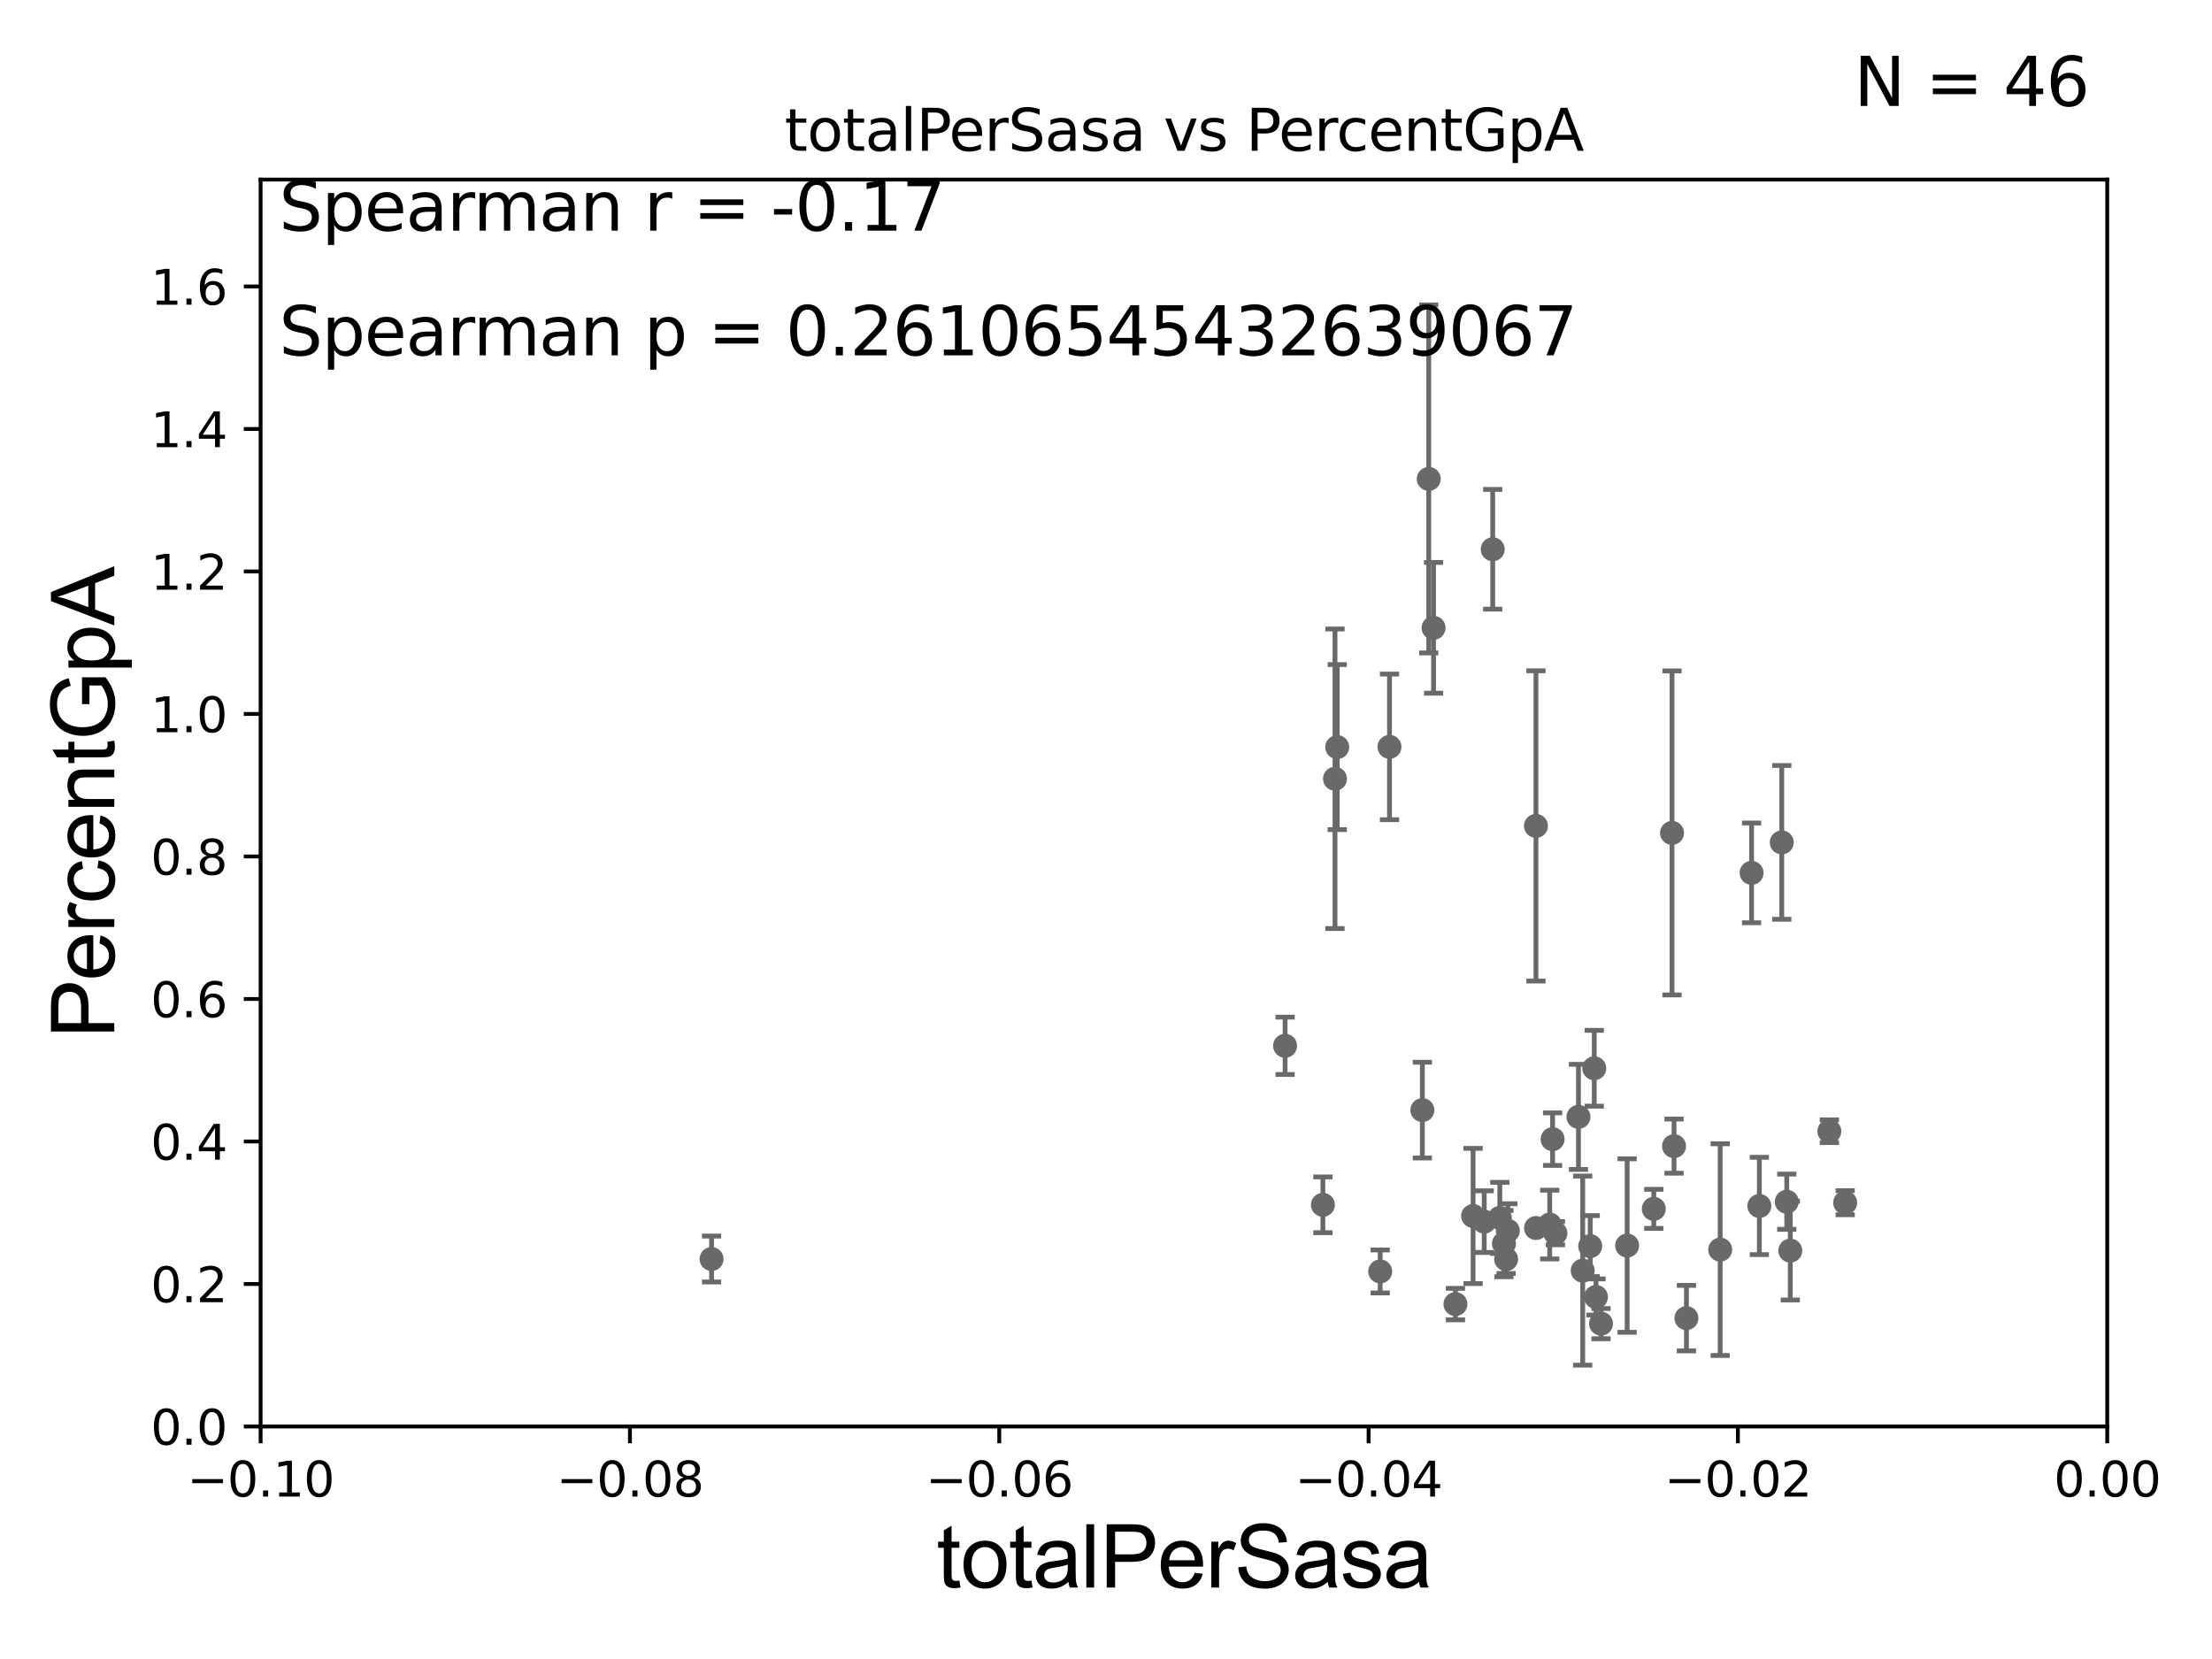 <?xml version="1.0" encoding="utf-8" standalone="no"?>
<!DOCTYPE svg PUBLIC "-//W3C//DTD SVG 1.1//EN"
  "http://www.w3.org/Graphics/SVG/1.1/DTD/svg11.dtd">
<svg xmlns:xlink="http://www.w3.org/1999/xlink" width="460.8pt" height="345.6pt" viewBox="0 0 460.8 345.6" xmlns="http://www.w3.org/2000/svg" version="1.1">
 <defs>
  <style type="text/css">*{stroke-linejoin: round; stroke-linecap: butt}</style>
 </defs>
 <g id="figure_1">
  <g id="patch_1">
   <path d="M 0 345.6 
L 460.8 345.6 
L 460.8 0 
L 0 0 
z
" style="fill: #ffffff"/>
  </g>
  <g id="axes_1">
   <g id="patch_2">
    <path d="M 54.29 297.16 
L 438.975 297.16 
L 438.975 37.411 
L 54.29 37.411 
z
" style="fill: #ffffff"/>
   </g>
   <g id="PathCollection_1">
    <defs>
     <path id="mbd0926e39e" d="M 0 1.118 
C 0.297 1.118 0.581 1 0.791 0.791 
C 1 0.581 1.118 0.297 1.118 0 
C 1.118 -0.297 1 -0.581 0.791 -0.791 
C 0.581 -1 0.297 -1.118 0 -1.118 
C -0.297 -1.118 -0.581 -1 -0.791 -0.791 
C -1 -0.581 -1.118 -0.297 -1.118 0 
C -1.118 0.297 -1 0.581 -0.791 0.791 
C -0.581 1 -0.297 1.118 0 1.118 
z
" style="stroke: #696969"/>
    </defs>
    <g clip-path="url(#pe8d0c5b342)">
     <use xlink:href="#mbd0926e39e" x="148.233" y="262.277" style="fill: #696969; stroke: #696969"/>
     <use xlink:href="#mbd0926e39e" x="348.312" y="173.512" style="fill: #696969; stroke: #696969"/>
     <use xlink:href="#mbd0926e39e" x="314.109" y="256.392" style="fill: #696969; stroke: #696969"/>
     <use xlink:href="#mbd0926e39e" x="358.344" y="260.32" style="fill: #696969; stroke: #696969"/>
     <use xlink:href="#mbd0926e39e" x="319.969" y="172.053" style="fill: #696969; stroke: #696969"/>
     <use xlink:href="#mbd0926e39e" x="312.44" y="253.712" style="fill: #696969; stroke: #696969"/>
     <use xlink:href="#mbd0926e39e" x="329.705" y="264.694" style="fill: #696969; stroke: #696969"/>
     <use xlink:href="#mbd0926e39e" x="351.314" y="274.59" style="fill: #696969; stroke: #696969"/>
     <use xlink:href="#mbd0926e39e" x="296.303" y="231.252" style="fill: #696969; stroke: #696969"/>
     <use xlink:href="#mbd0926e39e" x="309.189" y="254.49" style="fill: #696969; stroke: #696969"/>
     <use xlink:href="#mbd0926e39e" x="333.522" y="275.738" style="fill: #696969; stroke: #696969"/>
     <use xlink:href="#mbd0926e39e" x="306.872" y="253.311" style="fill: #696969; stroke: #696969"/>
     <use xlink:href="#mbd0926e39e" x="322.838" y="255.099" style="fill: #696969; stroke: #696969"/>
     <use xlink:href="#mbd0926e39e" x="332.472" y="270.186" style="fill: #696969; stroke: #696969"/>
     <use xlink:href="#mbd0926e39e" x="323.435" y="237.308" style="fill: #696969; stroke: #696969"/>
     <use xlink:href="#mbd0926e39e" x="303.197" y="271.666" style="fill: #696969; stroke: #696969"/>
     <use xlink:href="#mbd0926e39e" x="287.519" y="264.864" style="fill: #696969; stroke: #696969"/>
     <use xlink:href="#mbd0926e39e" x="332.113" y="222.539" style="fill: #696969; stroke: #696969"/>
     <use xlink:href="#mbd0926e39e" x="33178.6" y="228.582" style="fill: #696969; stroke: #696969"/>
     <use xlink:href="#mbd0926e39e" x="33178.6" y="189.879" style="fill: #696969; stroke: #696969"/>
     <use xlink:href="#mbd0926e39e" x="364.886" y="181.837" style="fill: #696969; stroke: #696969"/>
     <use xlink:href="#mbd0926e39e" x="381.085" y="235.66" style="fill: #696969; stroke: #696969"/>
     <use xlink:href="#mbd0926e39e" x="384.384" y="250.544" style="fill: #696969; stroke: #696969"/>
     <use xlink:href="#mbd0926e39e" x="366.506" y="251.225" style="fill: #696969; stroke: #696969"/>
     <use xlink:href="#mbd0926e39e" x="331.27" y="259.591" style="fill: #696969; stroke: #696969"/>
     <use xlink:href="#mbd0926e39e" x="372.213" y="250.341" style="fill: #696969; stroke: #696969"/>
     <use xlink:href="#mbd0926e39e" x="371.175" y="175.487" style="fill: #696969; stroke: #696969"/>
     <use xlink:href="#mbd0926e39e" x="348.732" y="238.759" style="fill: #696969; stroke: #696969"/>
     <use xlink:href="#mbd0926e39e" x="338.962" y="259.471" style="fill: #696969; stroke: #696969"/>
     <use xlink:href="#mbd0926e39e" x="324.021" y="256.906" style="fill: #696969; stroke: #696969"/>
     <use xlink:href="#mbd0926e39e" x="328.822" y="232.664" style="fill: #696969; stroke: #696969"/>
     <use xlink:href="#mbd0926e39e" x="313.294" y="259.063" style="fill: #696969; stroke: #696969"/>
     <use xlink:href="#mbd0926e39e" x="372.949" y="260.523" style="fill: #696969; stroke: #696969"/>
     <use xlink:href="#mbd0926e39e" x="319.982" y="255.815" style="fill: #696969; stroke: #696969"/>
     <use xlink:href="#mbd0926e39e" x="344.513" y="251.827" style="fill: #696969; stroke: #696969"/>
     <use xlink:href="#mbd0926e39e" x="33178.6" y="253.358" style="fill: #696969; stroke: #696969"/>
     <use xlink:href="#mbd0926e39e" x="33178.6" y="170.996" style="fill: #696969; stroke: #696969"/>
     <use xlink:href="#mbd0926e39e" x="289.457" y="155.588" style="fill: #696969; stroke: #696969"/>
     <use xlink:href="#mbd0926e39e" x="275.582" y="250.985" style="fill: #696969; stroke: #696969"/>
     <use xlink:href="#mbd0926e39e" x="313.752" y="262.313" style="fill: #696969; stroke: #696969"/>
     <use xlink:href="#mbd0926e39e" x="298.637" y="130.79" style="fill: #696969; stroke: #696969"/>
     <use xlink:href="#mbd0926e39e" x="310.958" y="114.422" style="fill: #696969; stroke: #696969"/>
     <use xlink:href="#mbd0926e39e" x="297.635" y="99.765" style="fill: #696969; stroke: #696969"/>
     <use xlink:href="#mbd0926e39e" x="278.104" y="162.23" style="fill: #696969; stroke: #696969"/>
     <use xlink:href="#mbd0926e39e" x="267.709" y="217.86" style="fill: #696969; stroke: #696969"/>
     <use xlink:href="#mbd0926e39e" x="278.571" y="155.633" style="fill: #696969; stroke: #696969"/>
    </g>
   </g>
   <g id="matplotlib.axis_1">
    <g id="xtick_1">
     <g id="line2d_1">
      <defs>
       <path id="m782354d121" d="M 0 0 
L 0 3.5 
" style="stroke: #000000; stroke-width: 0.8"/>
      </defs>
      <g>
       <use xlink:href="#m782354d121" x="54.29" y="297.16" style="stroke: #000000; stroke-width: 0.8"/>
      </g>
     </g>
     <g id="text_1">
      <!-- −0.10 -->
      <g transform="translate(38.967 311.758)scale(0.1 -0.1)">
       <defs>
        <path id="DejaVuSans-2212" d="M 678 2272 
L 4684 2272 
L 4684 1741 
L 678 1741 
L 678 2272 
z
" transform="scale(0.016)"/>
        <path id="DejaVuSans-30" d="M 2034 4250 
Q 1547 4250 1301 3770 
Q 1056 3291 1056 2328 
Q 1056 1369 1301 889 
Q 1547 409 2034 409 
Q 2525 409 2770 889 
Q 3016 1369 3016 2328 
Q 3016 3291 2770 3770 
Q 2525 4250 2034 4250 
z
M 2034 4750 
Q 2819 4750 3233 4129 
Q 3647 3509 3647 2328 
Q 3647 1150 3233 529 
Q 2819 -91 2034 -91 
Q 1250 -91 836 529 
Q 422 1150 422 2328 
Q 422 3509 836 4129 
Q 1250 4750 2034 4750 
z
" transform="scale(0.016)"/>
        <path id="DejaVuSans-2e" d="M 684 794 
L 1344 794 
L 1344 0 
L 684 0 
L 684 794 
z
" transform="scale(0.016)"/>
        <path id="DejaVuSans-31" d="M 794 531 
L 1825 531 
L 1825 4091 
L 703 3866 
L 703 4441 
L 1819 4666 
L 2450 4666 
L 2450 531 
L 3481 531 
L 3481 0 
L 794 0 
L 794 531 
z
" transform="scale(0.016)"/>
       </defs>
       <use xlink:href="#DejaVuSans-2212"/>
       <use xlink:href="#DejaVuSans-30" x="83.789"/>
       <use xlink:href="#DejaVuSans-2e" x="147.412"/>
       <use xlink:href="#DejaVuSans-31" x="179.199"/>
       <use xlink:href="#DejaVuSans-30" x="242.822"/>
      </g>
     </g>
    </g>
    <g id="xtick_2">
     <g id="line2d_2">
      <g>
       <use xlink:href="#m782354d121" x="131.227" y="297.16" style="stroke: #000000; stroke-width: 0.8"/>
      </g>
     </g>
     <g id="text_2">
      <!-- −0.08 -->
      <g transform="translate(115.904 311.758)scale(0.1 -0.1)">
       <defs>
        <path id="DejaVuSans-38" d="M 2034 2216 
Q 1584 2216 1326 1975 
Q 1069 1734 1069 1313 
Q 1069 891 1326 650 
Q 1584 409 2034 409 
Q 2484 409 2743 651 
Q 3003 894 3003 1313 
Q 3003 1734 2745 1975 
Q 2488 2216 2034 2216 
z
M 1403 2484 
Q 997 2584 770 2862 
Q 544 3141 544 3541 
Q 544 4100 942 4425 
Q 1341 4750 2034 4750 
Q 2731 4750 3128 4425 
Q 3525 4100 3525 3541 
Q 3525 3141 3298 2862 
Q 3072 2584 2669 2484 
Q 3125 2378 3379 2068 
Q 3634 1759 3634 1313 
Q 3634 634 3220 271 
Q 2806 -91 2034 -91 
Q 1263 -91 848 271 
Q 434 634 434 1313 
Q 434 1759 690 2068 
Q 947 2378 1403 2484 
z
M 1172 3481 
Q 1172 3119 1398 2916 
Q 1625 2713 2034 2713 
Q 2441 2713 2670 2916 
Q 2900 3119 2900 3481 
Q 2900 3844 2670 4047 
Q 2441 4250 2034 4250 
Q 1625 4250 1398 4047 
Q 1172 3844 1172 3481 
z
" transform="scale(0.016)"/>
       </defs>
       <use xlink:href="#DejaVuSans-2212"/>
       <use xlink:href="#DejaVuSans-30" x="83.789"/>
       <use xlink:href="#DejaVuSans-2e" x="147.412"/>
       <use xlink:href="#DejaVuSans-30" x="179.199"/>
       <use xlink:href="#DejaVuSans-38" x="242.822"/>
      </g>
     </g>
    </g>
    <g id="xtick_3">
     <g id="line2d_3">
      <g>
       <use xlink:href="#m782354d121" x="208.164" y="297.16" style="stroke: #000000; stroke-width: 0.8"/>
      </g>
     </g>
     <g id="text_3">
      <!-- −0.06 -->
      <g transform="translate(192.841 311.758)scale(0.1 -0.1)">
       <defs>
        <path id="DejaVuSans-36" d="M 2113 2584 
Q 1688 2584 1439 2293 
Q 1191 2003 1191 1497 
Q 1191 994 1439 701 
Q 1688 409 2113 409 
Q 2538 409 2786 701 
Q 3034 994 3034 1497 
Q 3034 2003 2786 2293 
Q 2538 2584 2113 2584 
z
M 3366 4563 
L 3366 3988 
Q 3128 4100 2886 4159 
Q 2644 4219 2406 4219 
Q 1781 4219 1451 3797 
Q 1122 3375 1075 2522 
Q 1259 2794 1537 2939 
Q 1816 3084 2150 3084 
Q 2853 3084 3261 2657 
Q 3669 2231 3669 1497 
Q 3669 778 3244 343 
Q 2819 -91 2113 -91 
Q 1303 -91 875 529 
Q 447 1150 447 2328 
Q 447 3434 972 4092 
Q 1497 4750 2381 4750 
Q 2619 4750 2861 4703 
Q 3103 4656 3366 4563 
z
" transform="scale(0.016)"/>
       </defs>
       <use xlink:href="#DejaVuSans-2212"/>
       <use xlink:href="#DejaVuSans-30" x="83.789"/>
       <use xlink:href="#DejaVuSans-2e" x="147.412"/>
       <use xlink:href="#DejaVuSans-30" x="179.199"/>
       <use xlink:href="#DejaVuSans-36" x="242.822"/>
      </g>
     </g>
    </g>
    <g id="xtick_4">
     <g id="line2d_4">
      <g>
       <use xlink:href="#m782354d121" x="285.101" y="297.16" style="stroke: #000000; stroke-width: 0.8"/>
      </g>
     </g>
     <g id="text_4">
      <!-- −0.04 -->
      <g transform="translate(269.778 311.758)scale(0.1 -0.1)">
       <defs>
        <path id="DejaVuSans-34" d="M 2419 4116 
L 825 1625 
L 2419 1625 
L 2419 4116 
z
M 2253 4666 
L 3047 4666 
L 3047 1625 
L 3713 1625 
L 3713 1100 
L 3047 1100 
L 3047 0 
L 2419 0 
L 2419 1100 
L 313 1100 
L 313 1709 
L 2253 4666 
z
" transform="scale(0.016)"/>
       </defs>
       <use xlink:href="#DejaVuSans-2212"/>
       <use xlink:href="#DejaVuSans-30" x="83.789"/>
       <use xlink:href="#DejaVuSans-2e" x="147.412"/>
       <use xlink:href="#DejaVuSans-30" x="179.199"/>
       <use xlink:href="#DejaVuSans-34" x="242.822"/>
      </g>
     </g>
    </g>
    <g id="xtick_5">
     <g id="line2d_5">
      <g>
       <use xlink:href="#m782354d121" x="362.038" y="297.16" style="stroke: #000000; stroke-width: 0.8"/>
      </g>
     </g>
     <g id="text_5">
      <!-- −0.02 -->
      <g transform="translate(346.715 311.758)scale(0.1 -0.1)">
       <defs>
        <path id="DejaVuSans-32" d="M 1228 531 
L 3431 531 
L 3431 0 
L 469 0 
L 469 531 
Q 828 903 1448 1529 
Q 2069 2156 2228 2338 
Q 2531 2678 2651 2914 
Q 2772 3150 2772 3378 
Q 2772 3750 2511 3984 
Q 2250 4219 1831 4219 
Q 1534 4219 1204 4116 
Q 875 4013 500 3803 
L 500 4441 
Q 881 4594 1212 4672 
Q 1544 4750 1819 4750 
Q 2544 4750 2975 4387 
Q 3406 4025 3406 3419 
Q 3406 3131 3298 2873 
Q 3191 2616 2906 2266 
Q 2828 2175 2409 1742 
Q 1991 1309 1228 531 
z
" transform="scale(0.016)"/>
       </defs>
       <use xlink:href="#DejaVuSans-2212"/>
       <use xlink:href="#DejaVuSans-30" x="83.789"/>
       <use xlink:href="#DejaVuSans-2e" x="147.412"/>
       <use xlink:href="#DejaVuSans-30" x="179.199"/>
       <use xlink:href="#DejaVuSans-32" x="242.822"/>
      </g>
     </g>
    </g>
    <g id="xtick_6">
     <g id="line2d_6">
      <g>
       <use xlink:href="#m782354d121" x="438.975" y="297.16" style="stroke: #000000; stroke-width: 0.8"/>
      </g>
     </g>
     <g id="text_6">
      <!-- 0.00 -->
      <g transform="translate(427.842 311.758)scale(0.1 -0.1)">
       <use xlink:href="#DejaVuSans-30"/>
       <use xlink:href="#DejaVuSans-2e" x="63.623"/>
       <use xlink:href="#DejaVuSans-30" x="95.41"/>
       <use xlink:href="#DejaVuSans-30" x="159.033"/>
      </g>
     </g>
    </g>
    <g id="text_7">
     <!-- totalPerSasa -->
     <g transform="translate(195.105 330.722)scale(0.18 -0.18)">
      <defs>
       <path id="ArialMT-74" d="M 1650 503 
L 1731 6 
Q 1494 -44 1306 -44 
Q 1000 -44 831 53 
Q 663 150 594 308 
Q 525 466 525 972 
L 525 2881 
L 113 2881 
L 113 3319 
L 525 3319 
L 525 4141 
L 1084 4478 
L 1084 3319 
L 1650 3319 
L 1650 2881 
L 1084 2881 
L 1084 941 
Q 1084 700 1114 631 
Q 1144 563 1211 522 
Q 1278 481 1403 481 
Q 1497 481 1650 503 
z
" transform="scale(0.016)"/>
       <path id="ArialMT-6f" d="M 213 1659 
Q 213 2581 725 3025 
Q 1153 3394 1769 3394 
Q 2453 3394 2887 2945 
Q 3322 2497 3322 1706 
Q 3322 1066 3130 698 
Q 2938 331 2570 128 
Q 2203 -75 1769 -75 
Q 1072 -75 642 372 
Q 213 819 213 1659 
z
M 791 1659 
Q 791 1022 1069 705 
Q 1347 388 1769 388 
Q 2188 388 2466 706 
Q 2744 1025 2744 1678 
Q 2744 2294 2464 2611 
Q 2184 2928 1769 2928 
Q 1347 2928 1069 2612 
Q 791 2297 791 1659 
z
" transform="scale(0.016)"/>
       <path id="ArialMT-61" d="M 2588 409 
Q 2275 144 1986 34 
Q 1697 -75 1366 -75 
Q 819 -75 525 192 
Q 231 459 231 875 
Q 231 1119 342 1320 
Q 453 1522 633 1644 
Q 813 1766 1038 1828 
Q 1203 1872 1538 1913 
Q 2219 1994 2541 2106 
Q 2544 2222 2544 2253 
Q 2544 2597 2384 2738 
Q 2169 2928 1744 2928 
Q 1347 2928 1158 2789 
Q 969 2650 878 2297 
L 328 2372 
Q 403 2725 575 2942 
Q 747 3159 1072 3276 
Q 1397 3394 1825 3394 
Q 2250 3394 2515 3294 
Q 2781 3194 2906 3042 
Q 3031 2891 3081 2659 
Q 3109 2516 3109 2141 
L 3109 1391 
Q 3109 606 3145 398 
Q 3181 191 3288 0 
L 2700 0 
Q 2613 175 2588 409 
z
M 2541 1666 
Q 2234 1541 1622 1453 
Q 1275 1403 1131 1340 
Q 988 1278 909 1158 
Q 831 1038 831 891 
Q 831 666 1001 516 
Q 1172 366 1500 366 
Q 1825 366 2078 508 
Q 2331 650 2450 897 
Q 2541 1088 2541 1459 
L 2541 1666 
z
" transform="scale(0.016)"/>
       <path id="ArialMT-6c" d="M 409 0 
L 409 4581 
L 972 4581 
L 972 0 
L 409 0 
z
" transform="scale(0.016)"/>
       <path id="ArialMT-50" d="M 494 0 
L 494 4581 
L 2222 4581 
Q 2678 4581 2919 4538 
Q 3256 4481 3484 4323 
Q 3713 4166 3852 3881 
Q 3991 3597 3991 3256 
Q 3991 2672 3619 2267 
Q 3247 1863 2275 1863 
L 1100 1863 
L 1100 0 
L 494 0 
z
M 1100 2403 
L 2284 2403 
Q 2872 2403 3119 2622 
Q 3366 2841 3366 3238 
Q 3366 3525 3220 3729 
Q 3075 3934 2838 4000 
Q 2684 4041 2272 4041 
L 1100 4041 
L 1100 2403 
z
" transform="scale(0.016)"/>
       <path id="ArialMT-65" d="M 2694 1069 
L 3275 997 
Q 3138 488 2766 206 
Q 2394 -75 1816 -75 
Q 1088 -75 661 373 
Q 234 822 234 1631 
Q 234 2469 665 2931 
Q 1097 3394 1784 3394 
Q 2450 3394 2872 2941 
Q 3294 2488 3294 1666 
Q 3294 1616 3291 1516 
L 816 1516 
Q 847 969 1125 678 
Q 1403 388 1819 388 
Q 2128 388 2347 550 
Q 2566 713 2694 1069 
z
M 847 1978 
L 2700 1978 
Q 2663 2397 2488 2606 
Q 2219 2931 1791 2931 
Q 1403 2931 1139 2672 
Q 875 2413 847 1978 
z
" transform="scale(0.016)"/>
       <path id="ArialMT-72" d="M 416 0 
L 416 3319 
L 922 3319 
L 922 2816 
Q 1116 3169 1280 3281 
Q 1444 3394 1641 3394 
Q 1925 3394 2219 3213 
L 2025 2691 
Q 1819 2813 1613 2813 
Q 1428 2813 1281 2702 
Q 1134 2591 1072 2394 
Q 978 2094 978 1738 
L 978 0 
L 416 0 
z
" transform="scale(0.016)"/>
       <path id="ArialMT-53" d="M 288 1472 
L 859 1522 
Q 900 1178 1048 958 
Q 1197 738 1509 602 
Q 1822 466 2213 466 
Q 2559 466 2825 569 
Q 3091 672 3220 851 
Q 3350 1031 3350 1244 
Q 3350 1459 3225 1620 
Q 3100 1781 2813 1891 
Q 2628 1963 1997 2114 
Q 1366 2266 1113 2400 
Q 784 2572 623 2826 
Q 463 3081 463 3397 
Q 463 3744 659 4045 
Q 856 4347 1234 4503 
Q 1613 4659 2075 4659 
Q 2584 4659 2973 4495 
Q 3363 4331 3572 4012 
Q 3781 3694 3797 3291 
L 3216 3247 
Q 3169 3681 2898 3903 
Q 2628 4125 2100 4125 
Q 1550 4125 1298 3923 
Q 1047 3722 1047 3438 
Q 1047 3191 1225 3031 
Q 1400 2872 2139 2705 
Q 2878 2538 3153 2413 
Q 3553 2228 3743 1945 
Q 3934 1663 3934 1294 
Q 3934 928 3725 604 
Q 3516 281 3123 101 
Q 2731 -78 2241 -78 
Q 1619 -78 1198 103 
Q 778 284 539 648 
Q 300 1013 288 1472 
z
" transform="scale(0.016)"/>
       <path id="ArialMT-73" d="M 197 991 
L 753 1078 
Q 800 744 1014 566 
Q 1228 388 1613 388 
Q 2000 388 2187 545 
Q 2375 703 2375 916 
Q 2375 1106 2209 1216 
Q 2094 1291 1634 1406 
Q 1016 1563 777 1677 
Q 538 1791 414 1992 
Q 291 2194 291 2438 
Q 291 2659 392 2848 
Q 494 3038 669 3163 
Q 800 3259 1026 3326 
Q 1253 3394 1513 3394 
Q 1903 3394 2198 3281 
Q 2494 3169 2634 2976 
Q 2775 2784 2828 2463 
L 2278 2388 
Q 2241 2644 2061 2787 
Q 1881 2931 1553 2931 
Q 1166 2931 1000 2803 
Q 834 2675 834 2503 
Q 834 2394 903 2306 
Q 972 2216 1119 2156 
Q 1203 2125 1616 2013 
Q 2213 1853 2448 1751 
Q 2684 1650 2818 1456 
Q 2953 1263 2953 975 
Q 2953 694 2789 445 
Q 2625 197 2315 61 
Q 2006 -75 1616 -75 
Q 969 -75 630 194 
Q 291 463 197 991 
z
" transform="scale(0.016)"/>
      </defs>
      <use xlink:href="#ArialMT-74"/>
      <use xlink:href="#ArialMT-6f" x="27.783"/>
      <use xlink:href="#ArialMT-74" x="83.398"/>
      <use xlink:href="#ArialMT-61" x="111.182"/>
      <use xlink:href="#ArialMT-6c" x="166.797"/>
      <use xlink:href="#ArialMT-50" x="189.014"/>
      <use xlink:href="#ArialMT-65" x="255.713"/>
      <use xlink:href="#ArialMT-72" x="311.328"/>
      <use xlink:href="#ArialMT-53" x="344.629"/>
      <use xlink:href="#ArialMT-61" x="411.328"/>
      <use xlink:href="#ArialMT-73" x="466.943"/>
      <use xlink:href="#ArialMT-61" x="516.943"/>
     </g>
    </g>
   </g>
   <g id="matplotlib.axis_2">
    <g id="ytick_1">
     <g id="line2d_7">
      <defs>
       <path id="mce8a87bd22" d="M 0 0 
L -3.5 0 
" style="stroke: #000000; stroke-width: 0.8"/>
      </defs>
      <g>
       <use xlink:href="#mce8a87bd22" x="54.29" y="297.16" style="stroke: #000000; stroke-width: 0.8"/>
      </g>
     </g>
     <g id="text_8">
      <!-- 0.0 -->
      <g transform="translate(31.387 300.959)scale(0.1 -0.1)">
       <use xlink:href="#DejaVuSans-30"/>
       <use xlink:href="#DejaVuSans-2e" x="63.623"/>
       <use xlink:href="#DejaVuSans-30" x="95.41"/>
      </g>
     </g>
    </g>
    <g id="ytick_2">
     <g id="line2d_8">
      <g>
       <use xlink:href="#mce8a87bd22" x="54.29" y="267.474" style="stroke: #000000; stroke-width: 0.8"/>
      </g>
     </g>
     <g id="text_9">
      <!-- 0.2 -->
      <g transform="translate(31.387 271.274)scale(0.1 -0.1)">
       <use xlink:href="#DejaVuSans-30"/>
       <use xlink:href="#DejaVuSans-2e" x="63.623"/>
       <use xlink:href="#DejaVuSans-32" x="95.41"/>
      </g>
     </g>
    </g>
    <g id="ytick_3">
     <g id="line2d_9">
      <g>
       <use xlink:href="#mce8a87bd22" x="54.29" y="237.789" style="stroke: #000000; stroke-width: 0.8"/>
      </g>
     </g>
     <g id="text_10">
      <!-- 0.4 -->
      <g transform="translate(31.387 241.588)scale(0.1 -0.1)">
       <use xlink:href="#DejaVuSans-30"/>
       <use xlink:href="#DejaVuSans-2e" x="63.623"/>
       <use xlink:href="#DejaVuSans-34" x="95.41"/>
      </g>
     </g>
    </g>
    <g id="ytick_4">
     <g id="line2d_10">
      <g>
       <use xlink:href="#mce8a87bd22" x="54.29" y="208.103" style="stroke: #000000; stroke-width: 0.8"/>
      </g>
     </g>
     <g id="text_11">
      <!-- 0.6 -->
      <g transform="translate(31.387 211.902)scale(0.1 -0.1)">
       <use xlink:href="#DejaVuSans-30"/>
       <use xlink:href="#DejaVuSans-2e" x="63.623"/>
       <use xlink:href="#DejaVuSans-36" x="95.41"/>
      </g>
     </g>
    </g>
    <g id="ytick_5">
     <g id="line2d_11">
      <g>
       <use xlink:href="#mce8a87bd22" x="54.29" y="178.418" style="stroke: #000000; stroke-width: 0.8"/>
      </g>
     </g>
     <g id="text_12">
      <!-- 0.8 -->
      <g transform="translate(31.387 182.217)scale(0.1 -0.1)">
       <use xlink:href="#DejaVuSans-30"/>
       <use xlink:href="#DejaVuSans-2e" x="63.623"/>
       <use xlink:href="#DejaVuSans-38" x="95.41"/>
      </g>
     </g>
    </g>
    <g id="ytick_6">
     <g id="line2d_12">
      <g>
       <use xlink:href="#mce8a87bd22" x="54.29" y="148.732" style="stroke: #000000; stroke-width: 0.8"/>
      </g>
     </g>
     <g id="text_13">
      <!-- 1.0 -->
      <g transform="translate(31.387 152.531)scale(0.1 -0.1)">
       <use xlink:href="#DejaVuSans-31"/>
       <use xlink:href="#DejaVuSans-2e" x="63.623"/>
       <use xlink:href="#DejaVuSans-30" x="95.41"/>
      </g>
     </g>
    </g>
    <g id="ytick_7">
     <g id="line2d_13">
      <g>
       <use xlink:href="#mce8a87bd22" x="54.29" y="119.047" style="stroke: #000000; stroke-width: 0.8"/>
      </g>
     </g>
     <g id="text_14">
      <!-- 1.2 -->
      <g transform="translate(31.387 122.846)scale(0.1 -0.1)">
       <use xlink:href="#DejaVuSans-31"/>
       <use xlink:href="#DejaVuSans-2e" x="63.623"/>
       <use xlink:href="#DejaVuSans-32" x="95.41"/>
      </g>
     </g>
    </g>
    <g id="ytick_8">
     <g id="line2d_14">
      <g>
       <use xlink:href="#mce8a87bd22" x="54.29" y="89.361" style="stroke: #000000; stroke-width: 0.8"/>
      </g>
     </g>
     <g id="text_15">
      <!-- 1.4 -->
      <g transform="translate(31.387 93.16)scale(0.1 -0.1)">
       <use xlink:href="#DejaVuSans-31"/>
       <use xlink:href="#DejaVuSans-2e" x="63.623"/>
       <use xlink:href="#DejaVuSans-34" x="95.41"/>
      </g>
     </g>
    </g>
    <g id="ytick_9">
     <g id="line2d_15">
      <g>
       <use xlink:href="#mce8a87bd22" x="54.29" y="59.675" style="stroke: #000000; stroke-width: 0.8"/>
      </g>
     </g>
     <g id="text_16">
      <!-- 1.6 -->
      <g transform="translate(31.387 63.475)scale(0.1 -0.1)">
       <use xlink:href="#DejaVuSans-31"/>
       <use xlink:href="#DejaVuSans-2e" x="63.623"/>
       <use xlink:href="#DejaVuSans-36" x="95.41"/>
      </g>
     </g>
    </g>
    <g id="text_17">
     <!-- PercentGpA -->
     <g transform="translate(23.809 216.309)rotate(-90)scale(0.18 -0.18)">
      <defs>
       <path id="ArialMT-63" d="M 2588 1216 
L 3141 1144 
Q 3050 572 2676 248 
Q 2303 -75 1759 -75 
Q 1078 -75 664 370 
Q 250 816 250 1647 
Q 250 2184 428 2587 
Q 606 2991 970 3192 
Q 1334 3394 1763 3394 
Q 2303 3394 2647 3120 
Q 2991 2847 3088 2344 
L 2541 2259 
Q 2463 2594 2264 2762 
Q 2066 2931 1784 2931 
Q 1359 2931 1093 2626 
Q 828 2322 828 1663 
Q 828 994 1084 691 
Q 1341 388 1753 388 
Q 2084 388 2306 591 
Q 2528 794 2588 1216 
z
" transform="scale(0.016)"/>
       <path id="ArialMT-6e" d="M 422 0 
L 422 3319 
L 928 3319 
L 928 2847 
Q 1294 3394 1984 3394 
Q 2284 3394 2536 3286 
Q 2788 3178 2913 3003 
Q 3038 2828 3088 2588 
Q 3119 2431 3119 2041 
L 3119 0 
L 2556 0 
L 2556 2019 
Q 2556 2363 2490 2533 
Q 2425 2703 2258 2804 
Q 2091 2906 1866 2906 
Q 1506 2906 1245 2678 
Q 984 2450 984 1813 
L 984 0 
L 422 0 
z
" transform="scale(0.016)"/>
       <path id="ArialMT-47" d="M 2638 1797 
L 2638 2334 
L 4578 2338 
L 4578 638 
Q 4131 281 3656 101 
Q 3181 -78 2681 -78 
Q 2006 -78 1454 211 
Q 903 500 622 1047 
Q 341 1594 341 2269 
Q 341 2938 620 3517 
Q 900 4097 1425 4378 
Q 1950 4659 2634 4659 
Q 3131 4659 3532 4498 
Q 3934 4338 4162 4050 
Q 4391 3763 4509 3300 
L 3963 3150 
Q 3859 3500 3706 3700 
Q 3553 3900 3268 4020 
Q 2984 4141 2638 4141 
Q 2222 4141 1919 4014 
Q 1616 3888 1430 3681 
Q 1244 3475 1141 3228 
Q 966 2803 966 2306 
Q 966 1694 1177 1281 
Q 1388 869 1791 669 
Q 2194 469 2647 469 
Q 3041 469 3416 620 
Q 3791 772 3984 944 
L 3984 1797 
L 2638 1797 
z
" transform="scale(0.016)"/>
       <path id="ArialMT-70" d="M 422 -1272 
L 422 3319 
L 934 3319 
L 934 2888 
Q 1116 3141 1344 3267 
Q 1572 3394 1897 3394 
Q 2322 3394 2647 3175 
Q 2972 2956 3137 2557 
Q 3303 2159 3303 1684 
Q 3303 1175 3120 767 
Q 2938 359 2589 142 
Q 2241 -75 1856 -75 
Q 1575 -75 1351 44 
Q 1128 163 984 344 
L 984 -1272 
L 422 -1272 
z
M 931 1641 
Q 931 1000 1190 694 
Q 1450 388 1819 388 
Q 2194 388 2461 705 
Q 2728 1022 2728 1688 
Q 2728 2322 2467 2637 
Q 2206 2953 1844 2953 
Q 1484 2953 1207 2617 
Q 931 2281 931 1641 
z
" transform="scale(0.016)"/>
       <path id="ArialMT-41" d="M -9 0 
L 1750 4581 
L 2403 4581 
L 4278 0 
L 3588 0 
L 3053 1388 
L 1138 1388 
L 634 0 
L -9 0 
z
M 1313 1881 
L 2866 1881 
L 2388 3150 
Q 2169 3728 2063 4100 
Q 1975 3659 1816 3225 
L 1313 1881 
z
" transform="scale(0.016)"/>
      </defs>
      <use xlink:href="#ArialMT-50"/>
      <use xlink:href="#ArialMT-65" x="66.699"/>
      <use xlink:href="#ArialMT-72" x="122.314"/>
      <use xlink:href="#ArialMT-63" x="155.615"/>
      <use xlink:href="#ArialMT-65" x="205.615"/>
      <use xlink:href="#ArialMT-6e" x="261.23"/>
      <use xlink:href="#ArialMT-74" x="316.846"/>
      <use xlink:href="#ArialMT-47" x="344.629"/>
      <use xlink:href="#ArialMT-70" x="422.412"/>
      <use xlink:href="#ArialMT-41" x="478.027"/>
     </g>
    </g>
   </g>
   <g id="LineCollection_1">
    <path d="M 148.233 267.06 
L 148.233 257.494 
" clip-path="url(#pe8d0c5b342)" style="fill: none; stroke: #696969"/>
    <path d="M 348.312 207.261 
L 348.312 139.763 
" clip-path="url(#pe8d0c5b342)" style="fill: none; stroke: #696969"/>
    <path d="M 314.109 262.024 
L 314.109 250.76 
" clip-path="url(#pe8d0c5b342)" style="fill: none; stroke: #696969"/>
    <path d="M 358.344 282.376 
L 358.344 238.264 
" clip-path="url(#pe8d0c5b342)" style="fill: none; stroke: #696969"/>
    <path d="M 319.969 204.366 
L 319.969 139.74 
" clip-path="url(#pe8d0c5b342)" style="fill: none; stroke: #696969"/>
    <path d="M 312.44 261.121 
L 312.44 246.304 
" clip-path="url(#pe8d0c5b342)" style="fill: none; stroke: #696969"/>
    <path d="M 329.705 284.389 
L 329.705 244.998 
" clip-path="url(#pe8d0c5b342)" style="fill: none; stroke: #696969"/>
    <path d="M 351.314 281.415 
L 351.314 267.766 
" clip-path="url(#pe8d0c5b342)" style="fill: none; stroke: #696969"/>
    <path d="M 296.303 241.229 
L 296.303 221.274 
" clip-path="url(#pe8d0c5b342)" style="fill: none; stroke: #696969"/>
    <path d="M 309.189 260.911 
L 309.189 248.07 
" clip-path="url(#pe8d0c5b342)" style="fill: none; stroke: #696969"/>
    <path d="M 333.522 278.889 
L 333.522 272.587 
" clip-path="url(#pe8d0c5b342)" style="fill: none; stroke: #696969"/>
    <path d="M 306.872 267.391 
L 306.872 239.231 
" clip-path="url(#pe8d0c5b342)" style="fill: none; stroke: #696969"/>
    <path d="M 322.838 262.262 
L 322.838 247.936 
" clip-path="url(#pe8d0c5b342)" style="fill: none; stroke: #696969"/>
    <path d="M 332.472 273.946 
L 332.472 266.425 
" clip-path="url(#pe8d0c5b342)" style="fill: none; stroke: #696969"/>
    <path d="M 323.435 242.78 
L 323.435 231.835 
" clip-path="url(#pe8d0c5b342)" style="fill: none; stroke: #696969"/>
    <path d="M 303.197 274.942 
L 303.197 268.39 
" clip-path="url(#pe8d0c5b342)" style="fill: none; stroke: #696969"/>
    <path d="M 287.519 269.343 
L 287.519 260.385 
" clip-path="url(#pe8d0c5b342)" style="fill: none; stroke: #696969"/>
    <path d="M 332.113 230.436 
L 332.113 214.641 
" clip-path="url(#pe8d0c5b342)" style="fill: none; stroke: #696969"/>
    <path clip-path="url(#pe8d0c5b342)" style="fill: none; stroke: #696969"/>
    <path clip-path="url(#pe8d0c5b342)" style="fill: none; stroke: #696969"/>
    <path clip-path="url(#pe8d0c5b342)" style="fill: none; stroke: #696969"/>
    <path d="M 364.886 192.225 
L 364.886 171.449 
" clip-path="url(#pe8d0c5b342)" style="fill: none; stroke: #696969"/>
    <path d="M 381.085 238.02 
L 381.085 233.299 
" clip-path="url(#pe8d0c5b342)" style="fill: none; stroke: #696969"/>
    <path d="M 384.384 253.049 
L 384.384 248.039 
" clip-path="url(#pe8d0c5b342)" style="fill: none; stroke: #696969"/>
    <path d="M 366.506 261.363 
L 366.506 241.087 
" clip-path="url(#pe8d0c5b342)" style="fill: none; stroke: #696969"/>
    <path d="M 331.27 265.948 
L 331.27 253.234 
" clip-path="url(#pe8d0c5b342)" style="fill: none; stroke: #696969"/>
    <path d="M 372.213 256.094 
L 372.213 244.587 
" clip-path="url(#pe8d0c5b342)" style="fill: none; stroke: #696969"/>
    <path d="M 371.175 191.506 
L 371.175 159.469 
" clip-path="url(#pe8d0c5b342)" style="fill: none; stroke: #696969"/>
    <path d="M 348.732 244.398 
L 348.732 233.12 
" clip-path="url(#pe8d0c5b342)" style="fill: none; stroke: #696969"/>
    <path d="M 338.962 277.542 
L 338.962 241.4 
" clip-path="url(#pe8d0c5b342)" style="fill: none; stroke: #696969"/>
    <path d="M 324.021 259.318 
L 324.021 254.494 
" clip-path="url(#pe8d0c5b342)" style="fill: none; stroke: #696969"/>
    <path d="M 328.822 243.612 
L 328.822 221.716 
" clip-path="url(#pe8d0c5b342)" style="fill: none; stroke: #696969"/>
    <path d="M 313.294 265.967 
L 313.294 252.159 
" clip-path="url(#pe8d0c5b342)" style="fill: none; stroke: #696969"/>
    <path d="M 372.949 270.806 
L 372.949 250.24 
" clip-path="url(#pe8d0c5b342)" style="fill: none; stroke: #696969"/>
    <path d="M 319.982 256.756 
L 319.982 254.874 
" clip-path="url(#pe8d0c5b342)" style="fill: none; stroke: #696969"/>
    <path d="M 344.513 255.896 
L 344.513 247.759 
" clip-path="url(#pe8d0c5b342)" style="fill: none; stroke: #696969"/>
    <path clip-path="url(#pe8d0c5b342)" style="fill: none; stroke: #696969"/>
    <path d="M 289.457 170.757 
L 289.457 140.42 
" clip-path="url(#pe8d0c5b342)" style="fill: none; stroke: #696969"/>
    <path d="M 275.582 256.796 
L 275.582 245.173 
" clip-path="url(#pe8d0c5b342)" style="fill: none; stroke: #696969"/>
    <path d="M 313.752 265.289 
L 313.752 259.336 
" clip-path="url(#pe8d0c5b342)" style="fill: none; stroke: #696969"/>
    <path d="M 298.637 144.41 
L 298.637 117.171 
" clip-path="url(#pe8d0c5b342)" style="fill: none; stroke: #696969"/>
    <path d="M 310.958 126.892 
L 310.958 101.952 
" clip-path="url(#pe8d0c5b342)" style="fill: none; stroke: #696969"/>
    <path d="M 297.635 136.021 
L 297.635 63.509 
" clip-path="url(#pe8d0c5b342)" style="fill: none; stroke: #696969"/>
    <path d="M 278.104 193.428 
L 278.104 131.032 
" clip-path="url(#pe8d0c5b342)" style="fill: none; stroke: #696969"/>
    <path d="M 267.709 223.832 
L 267.709 211.887 
" clip-path="url(#pe8d0c5b342)" style="fill: none; stroke: #696969"/>
    <path d="M 278.571 172.826 
L 278.571 138.441 
" clip-path="url(#pe8d0c5b342)" style="fill: none; stroke: #696969"/>
   </g>
   <g id="line2d_16">
    <defs>
     <path id="m8b40f76e89" d="M 2 0 
L -2 -0 
" style="stroke: #696969"/>
    </defs>
    <g clip-path="url(#pe8d0c5b342)">
     <use xlink:href="#m8b40f76e89" x="148.233" y="267.06" style="fill: #696969; stroke: #696969"/>
     <use xlink:href="#m8b40f76e89" x="348.312" y="207.261" style="fill: #696969; stroke: #696969"/>
     <use xlink:href="#m8b40f76e89" x="314.109" y="262.024" style="fill: #696969; stroke: #696969"/>
     <use xlink:href="#m8b40f76e89" x="358.344" y="282.376" style="fill: #696969; stroke: #696969"/>
     <use xlink:href="#m8b40f76e89" x="319.969" y="204.366" style="fill: #696969; stroke: #696969"/>
     <use xlink:href="#m8b40f76e89" x="312.44" y="261.121" style="fill: #696969; stroke: #696969"/>
     <use xlink:href="#m8b40f76e89" x="329.705" y="284.389" style="fill: #696969; stroke: #696969"/>
     <use xlink:href="#m8b40f76e89" x="351.314" y="281.415" style="fill: #696969; stroke: #696969"/>
     <use xlink:href="#m8b40f76e89" x="296.303" y="241.229" style="fill: #696969; stroke: #696969"/>
     <use xlink:href="#m8b40f76e89" x="309.189" y="260.911" style="fill: #696969; stroke: #696969"/>
     <use xlink:href="#m8b40f76e89" x="333.522" y="278.889" style="fill: #696969; stroke: #696969"/>
     <use xlink:href="#m8b40f76e89" x="306.872" y="267.391" style="fill: #696969; stroke: #696969"/>
     <use xlink:href="#m8b40f76e89" x="322.838" y="262.262" style="fill: #696969; stroke: #696969"/>
     <use xlink:href="#m8b40f76e89" x="332.472" y="273.946" style="fill: #696969; stroke: #696969"/>
     <use xlink:href="#m8b40f76e89" x="323.435" y="242.78" style="fill: #696969; stroke: #696969"/>
     <use xlink:href="#m8b40f76e89" x="303.197" y="274.942" style="fill: #696969; stroke: #696969"/>
     <use xlink:href="#m8b40f76e89" x="287.519" y="269.343" style="fill: #696969; stroke: #696969"/>
     <use xlink:href="#m8b40f76e89" x="332.113" y="230.436" style="fill: #696969; stroke: #696969"/>
     <use xlink:href="#m8b40f76e89" x="33178.6" y="236.386" style="fill: #696969; stroke: #696969"/>
     <use xlink:href="#m8b40f76e89" x="33178.6" y="199.871" style="fill: #696969; stroke: #696969"/>
     <use xlink:href="#m8b40f76e89" x="364.886" y="192.225" style="fill: #696969; stroke: #696969"/>
     <use xlink:href="#m8b40f76e89" x="381.085" y="238.02" style="fill: #696969; stroke: #696969"/>
     <use xlink:href="#m8b40f76e89" x="384.384" y="253.049" style="fill: #696969; stroke: #696969"/>
     <use xlink:href="#m8b40f76e89" x="366.506" y="261.363" style="fill: #696969; stroke: #696969"/>
     <use xlink:href="#m8b40f76e89" x="331.27" y="265.948" style="fill: #696969; stroke: #696969"/>
     <use xlink:href="#m8b40f76e89" x="372.213" y="256.094" style="fill: #696969; stroke: #696969"/>
     <use xlink:href="#m8b40f76e89" x="371.175" y="191.506" style="fill: #696969; stroke: #696969"/>
     <use xlink:href="#m8b40f76e89" x="348.732" y="244.398" style="fill: #696969; stroke: #696969"/>
     <use xlink:href="#m8b40f76e89" x="338.962" y="277.542" style="fill: #696969; stroke: #696969"/>
     <use xlink:href="#m8b40f76e89" x="324.021" y="259.318" style="fill: #696969; stroke: #696969"/>
     <use xlink:href="#m8b40f76e89" x="328.822" y="243.612" style="fill: #696969; stroke: #696969"/>
     <use xlink:href="#m8b40f76e89" x="313.294" y="265.967" style="fill: #696969; stroke: #696969"/>
     <use xlink:href="#m8b40f76e89" x="372.949" y="270.806" style="fill: #696969; stroke: #696969"/>
     <use xlink:href="#m8b40f76e89" x="319.982" y="256.756" style="fill: #696969; stroke: #696969"/>
     <use xlink:href="#m8b40f76e89" x="344.513" y="255.896" style="fill: #696969; stroke: #696969"/>
     <use xlink:href="#m8b40f76e89" x="33178.6" y="257.314" style="fill: #696969; stroke: #696969"/>
     <use xlink:href="#m8b40f76e89" x="33178.6" y="184.451" style="fill: #696969; stroke: #696969"/>
     <use xlink:href="#m8b40f76e89" x="289.457" y="170.757" style="fill: #696969; stroke: #696969"/>
     <use xlink:href="#m8b40f76e89" x="275.582" y="256.796" style="fill: #696969; stroke: #696969"/>
     <use xlink:href="#m8b40f76e89" x="313.752" y="265.289" style="fill: #696969; stroke: #696969"/>
     <use xlink:href="#m8b40f76e89" x="298.637" y="144.41" style="fill: #696969; stroke: #696969"/>
     <use xlink:href="#m8b40f76e89" x="310.958" y="126.892" style="fill: #696969; stroke: #696969"/>
     <use xlink:href="#m8b40f76e89" x="297.635" y="136.021" style="fill: #696969; stroke: #696969"/>
     <use xlink:href="#m8b40f76e89" x="278.104" y="193.428" style="fill: #696969; stroke: #696969"/>
     <use xlink:href="#m8b40f76e89" x="267.709" y="223.832" style="fill: #696969; stroke: #696969"/>
     <use xlink:href="#m8b40f76e89" x="278.571" y="172.826" style="fill: #696969; stroke: #696969"/>
    </g>
   </g>
   <g id="line2d_17">
    <g clip-path="url(#pe8d0c5b342)">
     <use xlink:href="#m8b40f76e89" x="148.233" y="257.494" style="fill: #696969; stroke: #696969"/>
     <use xlink:href="#m8b40f76e89" x="348.312" y="139.763" style="fill: #696969; stroke: #696969"/>
     <use xlink:href="#m8b40f76e89" x="314.109" y="250.76" style="fill: #696969; stroke: #696969"/>
     <use xlink:href="#m8b40f76e89" x="358.344" y="238.264" style="fill: #696969; stroke: #696969"/>
     <use xlink:href="#m8b40f76e89" x="319.969" y="139.74" style="fill: #696969; stroke: #696969"/>
     <use xlink:href="#m8b40f76e89" x="312.44" y="246.304" style="fill: #696969; stroke: #696969"/>
     <use xlink:href="#m8b40f76e89" x="329.705" y="244.998" style="fill: #696969; stroke: #696969"/>
     <use xlink:href="#m8b40f76e89" x="351.314" y="267.766" style="fill: #696969; stroke: #696969"/>
     <use xlink:href="#m8b40f76e89" x="296.303" y="221.274" style="fill: #696969; stroke: #696969"/>
     <use xlink:href="#m8b40f76e89" x="309.189" y="248.07" style="fill: #696969; stroke: #696969"/>
     <use xlink:href="#m8b40f76e89" x="333.522" y="272.587" style="fill: #696969; stroke: #696969"/>
     <use xlink:href="#m8b40f76e89" x="306.872" y="239.231" style="fill: #696969; stroke: #696969"/>
     <use xlink:href="#m8b40f76e89" x="322.838" y="247.936" style="fill: #696969; stroke: #696969"/>
     <use xlink:href="#m8b40f76e89" x="332.472" y="266.425" style="fill: #696969; stroke: #696969"/>
     <use xlink:href="#m8b40f76e89" x="323.435" y="231.835" style="fill: #696969; stroke: #696969"/>
     <use xlink:href="#m8b40f76e89" x="303.197" y="268.39" style="fill: #696969; stroke: #696969"/>
     <use xlink:href="#m8b40f76e89" x="287.519" y="260.385" style="fill: #696969; stroke: #696969"/>
     <use xlink:href="#m8b40f76e89" x="332.113" y="214.641" style="fill: #696969; stroke: #696969"/>
     <use xlink:href="#m8b40f76e89" x="33178.6" y="220.778" style="fill: #696969; stroke: #696969"/>
     <use xlink:href="#m8b40f76e89" x="33178.6" y="179.887" style="fill: #696969; stroke: #696969"/>
     <use xlink:href="#m8b40f76e89" x="364.886" y="171.449" style="fill: #696969; stroke: #696969"/>
     <use xlink:href="#m8b40f76e89" x="381.085" y="233.299" style="fill: #696969; stroke: #696969"/>
     <use xlink:href="#m8b40f76e89" x="384.384" y="248.039" style="fill: #696969; stroke: #696969"/>
     <use xlink:href="#m8b40f76e89" x="366.506" y="241.087" style="fill: #696969; stroke: #696969"/>
     <use xlink:href="#m8b40f76e89" x="331.27" y="253.234" style="fill: #696969; stroke: #696969"/>
     <use xlink:href="#m8b40f76e89" x="372.213" y="244.587" style="fill: #696969; stroke: #696969"/>
     <use xlink:href="#m8b40f76e89" x="371.175" y="159.469" style="fill: #696969; stroke: #696969"/>
     <use xlink:href="#m8b40f76e89" x="348.732" y="233.12" style="fill: #696969; stroke: #696969"/>
     <use xlink:href="#m8b40f76e89" x="338.962" y="241.4" style="fill: #696969; stroke: #696969"/>
     <use xlink:href="#m8b40f76e89" x="324.021" y="254.494" style="fill: #696969; stroke: #696969"/>
     <use xlink:href="#m8b40f76e89" x="328.822" y="221.716" style="fill: #696969; stroke: #696969"/>
     <use xlink:href="#m8b40f76e89" x="313.294" y="252.159" style="fill: #696969; stroke: #696969"/>
     <use xlink:href="#m8b40f76e89" x="372.949" y="250.24" style="fill: #696969; stroke: #696969"/>
     <use xlink:href="#m8b40f76e89" x="319.982" y="254.874" style="fill: #696969; stroke: #696969"/>
     <use xlink:href="#m8b40f76e89" x="344.513" y="247.759" style="fill: #696969; stroke: #696969"/>
     <use xlink:href="#m8b40f76e89" x="33178.6" y="249.403" style="fill: #696969; stroke: #696969"/>
     <use xlink:href="#m8b40f76e89" x="33178.6" y="157.541" style="fill: #696969; stroke: #696969"/>
     <use xlink:href="#m8b40f76e89" x="289.457" y="140.42" style="fill: #696969; stroke: #696969"/>
     <use xlink:href="#m8b40f76e89" x="275.582" y="245.173" style="fill: #696969; stroke: #696969"/>
     <use xlink:href="#m8b40f76e89" x="313.752" y="259.336" style="fill: #696969; stroke: #696969"/>
     <use xlink:href="#m8b40f76e89" x="298.637" y="117.171" style="fill: #696969; stroke: #696969"/>
     <use xlink:href="#m8b40f76e89" x="310.958" y="101.952" style="fill: #696969; stroke: #696969"/>
     <use xlink:href="#m8b40f76e89" x="297.635" y="63.509" style="fill: #696969; stroke: #696969"/>
     <use xlink:href="#m8b40f76e89" x="278.104" y="131.032" style="fill: #696969; stroke: #696969"/>
     <use xlink:href="#m8b40f76e89" x="267.709" y="211.887" style="fill: #696969; stroke: #696969"/>
     <use xlink:href="#m8b40f76e89" x="278.571" y="138.441" style="fill: #696969; stroke: #696969"/>
    </g>
   </g>
   <g id="line2d_18">
    <defs>
     <path id="m2843e45699" d="M 0 2 
C 0.53 2 1.039 1.789 1.414 1.414 
C 1.789 1.039 2 0.53 2 0 
C 2 -0.53 1.789 -1.039 1.414 -1.414 
C 1.039 -1.789 0.53 -2 0 -2 
C -0.53 -2 -1.039 -1.789 -1.414 -1.414 
C -1.789 -1.039 -2 -0.53 -2 0 
C -2 0.53 -1.789 1.039 -1.414 1.414 
C -1.039 1.789 -0.53 2 0 2 
z
" style="stroke: #696969"/>
    </defs>
    <g clip-path="url(#pe8d0c5b342)">
     <use xlink:href="#m2843e45699" x="148.233" y="262.277" style="fill: #696969; stroke: #696969"/>
     <use xlink:href="#m2843e45699" x="348.312" y="173.512" style="fill: #696969; stroke: #696969"/>
     <use xlink:href="#m2843e45699" x="314.109" y="256.392" style="fill: #696969; stroke: #696969"/>
     <use xlink:href="#m2843e45699" x="358.344" y="260.32" style="fill: #696969; stroke: #696969"/>
     <use xlink:href="#m2843e45699" x="319.969" y="172.053" style="fill: #696969; stroke: #696969"/>
     <use xlink:href="#m2843e45699" x="312.44" y="253.712" style="fill: #696969; stroke: #696969"/>
     <use xlink:href="#m2843e45699" x="329.705" y="264.694" style="fill: #696969; stroke: #696969"/>
     <use xlink:href="#m2843e45699" x="351.314" y="274.59" style="fill: #696969; stroke: #696969"/>
     <use xlink:href="#m2843e45699" x="296.303" y="231.252" style="fill: #696969; stroke: #696969"/>
     <use xlink:href="#m2843e45699" x="309.189" y="254.49" style="fill: #696969; stroke: #696969"/>
     <use xlink:href="#m2843e45699" x="333.522" y="275.738" style="fill: #696969; stroke: #696969"/>
     <use xlink:href="#m2843e45699" x="306.872" y="253.311" style="fill: #696969; stroke: #696969"/>
     <use xlink:href="#m2843e45699" x="322.838" y="255.099" style="fill: #696969; stroke: #696969"/>
     <use xlink:href="#m2843e45699" x="332.472" y="270.186" style="fill: #696969; stroke: #696969"/>
     <use xlink:href="#m2843e45699" x="323.435" y="237.308" style="fill: #696969; stroke: #696969"/>
     <use xlink:href="#m2843e45699" x="303.197" y="271.666" style="fill: #696969; stroke: #696969"/>
     <use xlink:href="#m2843e45699" x="287.519" y="264.864" style="fill: #696969; stroke: #696969"/>
     <use xlink:href="#m2843e45699" x="332.113" y="222.539" style="fill: #696969; stroke: #696969"/>
     <use xlink:href="#m2843e45699" x="33178.6" y="228.582" style="fill: #696969; stroke: #696969"/>
     <use xlink:href="#m2843e45699" x="33178.6" y="189.879" style="fill: #696969; stroke: #696969"/>
     <use xlink:href="#m2843e45699" x="364.886" y="181.837" style="fill: #696969; stroke: #696969"/>
     <use xlink:href="#m2843e45699" x="381.085" y="235.66" style="fill: #696969; stroke: #696969"/>
     <use xlink:href="#m2843e45699" x="384.384" y="250.544" style="fill: #696969; stroke: #696969"/>
     <use xlink:href="#m2843e45699" x="366.506" y="251.225" style="fill: #696969; stroke: #696969"/>
     <use xlink:href="#m2843e45699" x="331.27" y="259.591" style="fill: #696969; stroke: #696969"/>
     <use xlink:href="#m2843e45699" x="372.213" y="250.341" style="fill: #696969; stroke: #696969"/>
     <use xlink:href="#m2843e45699" x="371.175" y="175.487" style="fill: #696969; stroke: #696969"/>
     <use xlink:href="#m2843e45699" x="348.732" y="238.759" style="fill: #696969; stroke: #696969"/>
     <use xlink:href="#m2843e45699" x="338.962" y="259.471" style="fill: #696969; stroke: #696969"/>
     <use xlink:href="#m2843e45699" x="324.021" y="256.906" style="fill: #696969; stroke: #696969"/>
     <use xlink:href="#m2843e45699" x="328.822" y="232.664" style="fill: #696969; stroke: #696969"/>
     <use xlink:href="#m2843e45699" x="313.294" y="259.063" style="fill: #696969; stroke: #696969"/>
     <use xlink:href="#m2843e45699" x="372.949" y="260.523" style="fill: #696969; stroke: #696969"/>
     <use xlink:href="#m2843e45699" x="319.982" y="255.815" style="fill: #696969; stroke: #696969"/>
     <use xlink:href="#m2843e45699" x="344.513" y="251.827" style="fill: #696969; stroke: #696969"/>
     <use xlink:href="#m2843e45699" x="33178.6" y="253.358" style="fill: #696969; stroke: #696969"/>
     <use xlink:href="#m2843e45699" x="33178.6" y="170.996" style="fill: #696969; stroke: #696969"/>
     <use xlink:href="#m2843e45699" x="289.457" y="155.588" style="fill: #696969; stroke: #696969"/>
     <use xlink:href="#m2843e45699" x="275.582" y="250.985" style="fill: #696969; stroke: #696969"/>
     <use xlink:href="#m2843e45699" x="313.752" y="262.313" style="fill: #696969; stroke: #696969"/>
     <use xlink:href="#m2843e45699" x="298.637" y="130.79" style="fill: #696969; stroke: #696969"/>
     <use xlink:href="#m2843e45699" x="310.958" y="114.422" style="fill: #696969; stroke: #696969"/>
     <use xlink:href="#m2843e45699" x="297.635" y="99.765" style="fill: #696969; stroke: #696969"/>
     <use xlink:href="#m2843e45699" x="278.104" y="162.23" style="fill: #696969; stroke: #696969"/>
     <use xlink:href="#m2843e45699" x="267.709" y="217.86" style="fill: #696969; stroke: #696969"/>
     <use xlink:href="#m2843e45699" x="278.571" y="155.633" style="fill: #696969; stroke: #696969"/>
    </g>
   </g>
   <g id="patch_3">
    <path d="M 54.29 297.16 
L 54.29 37.411 
" style="fill: none; stroke: #000000; stroke-width: 0.8; stroke-linejoin: miter; stroke-linecap: square"/>
   </g>
   <g id="patch_4">
    <path d="M 438.975 297.16 
L 438.975 37.411 
" style="fill: none; stroke: #000000; stroke-width: 0.8; stroke-linejoin: miter; stroke-linecap: square"/>
   </g>
   <g id="patch_5">
    <path d="M 54.29 297.16 
L 438.975 297.16 
" style="fill: none; stroke: #000000; stroke-width: 0.8; stroke-linejoin: miter; stroke-linecap: square"/>
   </g>
   <g id="patch_6">
    <path d="M 54.29 37.411 
L 438.975 37.411 
" style="fill: none; stroke: #000000; stroke-width: 0.8; stroke-linejoin: miter; stroke-linecap: square"/>
   </g>
   <g id="text_18">
    <!-- N = 46 -->
    <g transform="translate(386.209 22.074)scale(0.14 -0.14)">
     <defs>
      <path id="DejaVuSans-4e" d="M 628 4666 
L 1478 4666 
L 3547 763 
L 3547 4666 
L 4159 4666 
L 4159 0 
L 3309 0 
L 1241 3903 
L 1241 0 
L 628 0 
L 628 4666 
z
" transform="scale(0.016)"/>
      <path id="DejaVuSans-20" transform="scale(0.016)"/>
      <path id="DejaVuSans-3d" d="M 678 2906 
L 4684 2906 
L 4684 2381 
L 678 2381 
L 678 2906 
z
M 678 1631 
L 4684 1631 
L 4684 1100 
L 678 1100 
L 678 1631 
z
" transform="scale(0.016)"/>
     </defs>
     <use xlink:href="#DejaVuSans-4e"/>
     <use xlink:href="#DejaVuSans-20" x="74.805"/>
     <use xlink:href="#DejaVuSans-3d" x="106.592"/>
     <use xlink:href="#DejaVuSans-20" x="190.381"/>
     <use xlink:href="#DejaVuSans-34" x="222.168"/>
     <use xlink:href="#DejaVuSans-36" x="285.791"/>
    </g>
   </g>
   <g id="text_19">
    <!-- Spearman r = -0.17 -->
    <g transform="translate(58.137 48.049)scale(0.14 -0.14)">
     <defs>
      <path id="DejaVuSans-53" d="M 3425 4513 
L 3425 3897 
Q 3066 4069 2747 4153 
Q 2428 4238 2131 4238 
Q 1616 4238 1336 4038 
Q 1056 3838 1056 3469 
Q 1056 3159 1242 3001 
Q 1428 2844 1947 2747 
L 2328 2669 
Q 3034 2534 3370 2195 
Q 3706 1856 3706 1288 
Q 3706 609 3251 259 
Q 2797 -91 1919 -91 
Q 1588 -91 1214 -16 
Q 841 59 441 206 
L 441 856 
Q 825 641 1194 531 
Q 1563 422 1919 422 
Q 2459 422 2753 634 
Q 3047 847 3047 1241 
Q 3047 1584 2836 1778 
Q 2625 1972 2144 2069 
L 1759 2144 
Q 1053 2284 737 2584 
Q 422 2884 422 3419 
Q 422 4038 858 4394 
Q 1294 4750 2059 4750 
Q 2388 4750 2728 4690 
Q 3069 4631 3425 4513 
z
" transform="scale(0.016)"/>
      <path id="DejaVuSans-70" d="M 1159 525 
L 1159 -1331 
L 581 -1331 
L 581 3500 
L 1159 3500 
L 1159 2969 
Q 1341 3281 1617 3432 
Q 1894 3584 2278 3584 
Q 2916 3584 3314 3078 
Q 3713 2572 3713 1747 
Q 3713 922 3314 415 
Q 2916 -91 2278 -91 
Q 1894 -91 1617 61 
Q 1341 213 1159 525 
z
M 3116 1747 
Q 3116 2381 2855 2742 
Q 2594 3103 2138 3103 
Q 1681 3103 1420 2742 
Q 1159 2381 1159 1747 
Q 1159 1113 1420 752 
Q 1681 391 2138 391 
Q 2594 391 2855 752 
Q 3116 1113 3116 1747 
z
" transform="scale(0.016)"/>
      <path id="DejaVuSans-65" d="M 3597 1894 
L 3597 1613 
L 953 1613 
Q 991 1019 1311 708 
Q 1631 397 2203 397 
Q 2534 397 2845 478 
Q 3156 559 3463 722 
L 3463 178 
Q 3153 47 2828 -22 
Q 2503 -91 2169 -91 
Q 1331 -91 842 396 
Q 353 884 353 1716 
Q 353 2575 817 3079 
Q 1281 3584 2069 3584 
Q 2775 3584 3186 3129 
Q 3597 2675 3597 1894 
z
M 3022 2063 
Q 3016 2534 2758 2815 
Q 2500 3097 2075 3097 
Q 1594 3097 1305 2825 
Q 1016 2553 972 2059 
L 3022 2063 
z
" transform="scale(0.016)"/>
      <path id="DejaVuSans-61" d="M 2194 1759 
Q 1497 1759 1228 1600 
Q 959 1441 959 1056 
Q 959 750 1161 570 
Q 1363 391 1709 391 
Q 2188 391 2477 730 
Q 2766 1069 2766 1631 
L 2766 1759 
L 2194 1759 
z
M 3341 1997 
L 3341 0 
L 2766 0 
L 2766 531 
Q 2569 213 2275 61 
Q 1981 -91 1556 -91 
Q 1019 -91 701 211 
Q 384 513 384 1019 
Q 384 1609 779 1909 
Q 1175 2209 1959 2209 
L 2766 2209 
L 2766 2266 
Q 2766 2663 2505 2880 
Q 2244 3097 1772 3097 
Q 1472 3097 1187 3025 
Q 903 2953 641 2809 
L 641 3341 
Q 956 3463 1253 3523 
Q 1550 3584 1831 3584 
Q 2591 3584 2966 3190 
Q 3341 2797 3341 1997 
z
" transform="scale(0.016)"/>
      <path id="DejaVuSans-72" d="M 2631 2963 
Q 2534 3019 2420 3045 
Q 2306 3072 2169 3072 
Q 1681 3072 1420 2755 
Q 1159 2438 1159 1844 
L 1159 0 
L 581 0 
L 581 3500 
L 1159 3500 
L 1159 2956 
Q 1341 3275 1631 3429 
Q 1922 3584 2338 3584 
Q 2397 3584 2469 3576 
Q 2541 3569 2628 3553 
L 2631 2963 
z
" transform="scale(0.016)"/>
      <path id="DejaVuSans-6d" d="M 3328 2828 
Q 3544 3216 3844 3400 
Q 4144 3584 4550 3584 
Q 5097 3584 5394 3201 
Q 5691 2819 5691 2113 
L 5691 0 
L 5113 0 
L 5113 2094 
Q 5113 2597 4934 2840 
Q 4756 3084 4391 3084 
Q 3944 3084 3684 2787 
Q 3425 2491 3425 1978 
L 3425 0 
L 2847 0 
L 2847 2094 
Q 2847 2600 2669 2842 
Q 2491 3084 2119 3084 
Q 1678 3084 1418 2786 
Q 1159 2488 1159 1978 
L 1159 0 
L 581 0 
L 581 3500 
L 1159 3500 
L 1159 2956 
Q 1356 3278 1631 3431 
Q 1906 3584 2284 3584 
Q 2666 3584 2933 3390 
Q 3200 3197 3328 2828 
z
" transform="scale(0.016)"/>
      <path id="DejaVuSans-6e" d="M 3513 2113 
L 3513 0 
L 2938 0 
L 2938 2094 
Q 2938 2591 2744 2837 
Q 2550 3084 2163 3084 
Q 1697 3084 1428 2787 
Q 1159 2491 1159 1978 
L 1159 0 
L 581 0 
L 581 3500 
L 1159 3500 
L 1159 2956 
Q 1366 3272 1645 3428 
Q 1925 3584 2291 3584 
Q 2894 3584 3203 3211 
Q 3513 2838 3513 2113 
z
" transform="scale(0.016)"/>
      <path id="DejaVuSans-2d" d="M 313 2009 
L 1997 2009 
L 1997 1497 
L 313 1497 
L 313 2009 
z
" transform="scale(0.016)"/>
      <path id="DejaVuSans-37" d="M 525 4666 
L 3525 4666 
L 3525 4397 
L 1831 0 
L 1172 0 
L 2766 4134 
L 525 4134 
L 525 4666 
z
" transform="scale(0.016)"/>
     </defs>
     <use xlink:href="#DejaVuSans-53"/>
     <use xlink:href="#DejaVuSans-70" x="63.477"/>
     <use xlink:href="#DejaVuSans-65" x="126.953"/>
     <use xlink:href="#DejaVuSans-61" x="188.477"/>
     <use xlink:href="#DejaVuSans-72" x="249.756"/>
     <use xlink:href="#DejaVuSans-6d" x="289.119"/>
     <use xlink:href="#DejaVuSans-61" x="386.531"/>
     <use xlink:href="#DejaVuSans-6e" x="447.811"/>
     <use xlink:href="#DejaVuSans-20" x="511.189"/>
     <use xlink:href="#DejaVuSans-72" x="542.977"/>
     <use xlink:href="#DejaVuSans-20" x="584.09"/>
     <use xlink:href="#DejaVuSans-3d" x="615.877"/>
     <use xlink:href="#DejaVuSans-20" x="699.666"/>
     <use xlink:href="#DejaVuSans-2d" x="731.453"/>
     <use xlink:href="#DejaVuSans-30" x="767.537"/>
     <use xlink:href="#DejaVuSans-2e" x="831.16"/>
     <use xlink:href="#DejaVuSans-31" x="862.947"/>
     <use xlink:href="#DejaVuSans-37" x="926.57"/>
    </g>
   </g>
   <g id="text_20">
    <!-- Spearman p = 0.26106545432639067 -->
    <g transform="translate(58.137 74.024)scale(0.14 -0.14)">
     <defs>
      <path id="DejaVuSans-35" d="M 691 4666 
L 3169 4666 
L 3169 4134 
L 1269 4134 
L 1269 2991 
Q 1406 3038 1543 3061 
Q 1681 3084 1819 3084 
Q 2600 3084 3056 2656 
Q 3513 2228 3513 1497 
Q 3513 744 3044 326 
Q 2575 -91 1722 -91 
Q 1428 -91 1123 -41 
Q 819 9 494 109 
L 494 744 
Q 775 591 1075 516 
Q 1375 441 1709 441 
Q 2250 441 2565 725 
Q 2881 1009 2881 1497 
Q 2881 1984 2565 2268 
Q 2250 2553 1709 2553 
Q 1456 2553 1204 2497 
Q 953 2441 691 2322 
L 691 4666 
z
" transform="scale(0.016)"/>
      <path id="DejaVuSans-33" d="M 2597 2516 
Q 3050 2419 3304 2112 
Q 3559 1806 3559 1356 
Q 3559 666 3084 287 
Q 2609 -91 1734 -91 
Q 1441 -91 1130 -33 
Q 819 25 488 141 
L 488 750 
Q 750 597 1062 519 
Q 1375 441 1716 441 
Q 2309 441 2620 675 
Q 2931 909 2931 1356 
Q 2931 1769 2642 2001 
Q 2353 2234 1838 2234 
L 1294 2234 
L 1294 2753 
L 1863 2753 
Q 2328 2753 2575 2939 
Q 2822 3125 2822 3475 
Q 2822 3834 2567 4026 
Q 2313 4219 1838 4219 
Q 1578 4219 1281 4162 
Q 984 4106 628 3988 
L 628 4550 
Q 988 4650 1302 4700 
Q 1616 4750 1894 4750 
Q 2613 4750 3031 4423 
Q 3450 4097 3450 3541 
Q 3450 3153 3228 2886 
Q 3006 2619 2597 2516 
z
" transform="scale(0.016)"/>
      <path id="DejaVuSans-39" d="M 703 97 
L 703 672 
Q 941 559 1184 500 
Q 1428 441 1663 441 
Q 2288 441 2617 861 
Q 2947 1281 2994 2138 
Q 2813 1869 2534 1725 
Q 2256 1581 1919 1581 
Q 1219 1581 811 2004 
Q 403 2428 403 3163 
Q 403 3881 828 4315 
Q 1253 4750 1959 4750 
Q 2769 4750 3195 4129 
Q 3622 3509 3622 2328 
Q 3622 1225 3098 567 
Q 2575 -91 1691 -91 
Q 1453 -91 1209 -44 
Q 966 3 703 97 
z
M 1959 2075 
Q 2384 2075 2632 2365 
Q 2881 2656 2881 3163 
Q 2881 3666 2632 3958 
Q 2384 4250 1959 4250 
Q 1534 4250 1286 3958 
Q 1038 3666 1038 3163 
Q 1038 2656 1286 2365 
Q 1534 2075 1959 2075 
z
" transform="scale(0.016)"/>
     </defs>
     <use xlink:href="#DejaVuSans-53"/>
     <use xlink:href="#DejaVuSans-70" x="63.477"/>
     <use xlink:href="#DejaVuSans-65" x="126.953"/>
     <use xlink:href="#DejaVuSans-61" x="188.477"/>
     <use xlink:href="#DejaVuSans-72" x="249.756"/>
     <use xlink:href="#DejaVuSans-6d" x="289.119"/>
     <use xlink:href="#DejaVuSans-61" x="386.531"/>
     <use xlink:href="#DejaVuSans-6e" x="447.811"/>
     <use xlink:href="#DejaVuSans-20" x="511.189"/>
     <use xlink:href="#DejaVuSans-70" x="542.977"/>
     <use xlink:href="#DejaVuSans-20" x="606.453"/>
     <use xlink:href="#DejaVuSans-3d" x="638.24"/>
     <use xlink:href="#DejaVuSans-20" x="722.029"/>
     <use xlink:href="#DejaVuSans-30" x="753.816"/>
     <use xlink:href="#DejaVuSans-2e" x="817.439"/>
     <use xlink:href="#DejaVuSans-32" x="849.227"/>
     <use xlink:href="#DejaVuSans-36" x="912.85"/>
     <use xlink:href="#DejaVuSans-31" x="976.473"/>
     <use xlink:href="#DejaVuSans-30" x="1040.096"/>
     <use xlink:href="#DejaVuSans-36" x="1103.719"/>
     <use xlink:href="#DejaVuSans-35" x="1167.342"/>
     <use xlink:href="#DejaVuSans-34" x="1230.965"/>
     <use xlink:href="#DejaVuSans-35" x="1294.588"/>
     <use xlink:href="#DejaVuSans-34" x="1358.211"/>
     <use xlink:href="#DejaVuSans-33" x="1421.834"/>
     <use xlink:href="#DejaVuSans-32" x="1485.457"/>
     <use xlink:href="#DejaVuSans-36" x="1549.08"/>
     <use xlink:href="#DejaVuSans-33" x="1612.703"/>
     <use xlink:href="#DejaVuSans-39" x="1676.326"/>
     <use xlink:href="#DejaVuSans-30" x="1739.949"/>
     <use xlink:href="#DejaVuSans-36" x="1803.572"/>
     <use xlink:href="#DejaVuSans-37" x="1867.195"/>
    </g>
   </g>
   <g id="text_21">
    <!-- totalPerSasa vs PercentGpA -->
    <g transform="translate(163.443 31.411)scale(0.12 -0.12)">
     <defs>
      <path id="DejaVuSans-74" d="M 1172 4494 
L 1172 3500 
L 2356 3500 
L 2356 3053 
L 1172 3053 
L 1172 1153 
Q 1172 725 1289 603 
Q 1406 481 1766 481 
L 2356 481 
L 2356 0 
L 1766 0 
Q 1100 0 847 248 
Q 594 497 594 1153 
L 594 3053 
L 172 3053 
L 172 3500 
L 594 3500 
L 594 4494 
L 1172 4494 
z
" transform="scale(0.016)"/>
      <path id="DejaVuSans-6f" d="M 1959 3097 
Q 1497 3097 1228 2736 
Q 959 2375 959 1747 
Q 959 1119 1226 758 
Q 1494 397 1959 397 
Q 2419 397 2687 759 
Q 2956 1122 2956 1747 
Q 2956 2369 2687 2733 
Q 2419 3097 1959 3097 
z
M 1959 3584 
Q 2709 3584 3137 3096 
Q 3566 2609 3566 1747 
Q 3566 888 3137 398 
Q 2709 -91 1959 -91 
Q 1206 -91 779 398 
Q 353 888 353 1747 
Q 353 2609 779 3096 
Q 1206 3584 1959 3584 
z
" transform="scale(0.016)"/>
      <path id="DejaVuSans-6c" d="M 603 4863 
L 1178 4863 
L 1178 0 
L 603 0 
L 603 4863 
z
" transform="scale(0.016)"/>
      <path id="DejaVuSans-50" d="M 1259 4147 
L 1259 2394 
L 2053 2394 
Q 2494 2394 2734 2622 
Q 2975 2850 2975 3272 
Q 2975 3691 2734 3919 
Q 2494 4147 2053 4147 
L 1259 4147 
z
M 628 4666 
L 2053 4666 
Q 2838 4666 3239 4311 
Q 3641 3956 3641 3272 
Q 3641 2581 3239 2228 
Q 2838 1875 2053 1875 
L 1259 1875 
L 1259 0 
L 628 0 
L 628 4666 
z
" transform="scale(0.016)"/>
      <path id="DejaVuSans-73" d="M 2834 3397 
L 2834 2853 
Q 2591 2978 2328 3040 
Q 2066 3103 1784 3103 
Q 1356 3103 1142 2972 
Q 928 2841 928 2578 
Q 928 2378 1081 2264 
Q 1234 2150 1697 2047 
L 1894 2003 
Q 2506 1872 2764 1633 
Q 3022 1394 3022 966 
Q 3022 478 2636 193 
Q 2250 -91 1575 -91 
Q 1294 -91 989 -36 
Q 684 19 347 128 
L 347 722 
Q 666 556 975 473 
Q 1284 391 1588 391 
Q 1994 391 2212 530 
Q 2431 669 2431 922 
Q 2431 1156 2273 1281 
Q 2116 1406 1581 1522 
L 1381 1569 
Q 847 1681 609 1914 
Q 372 2147 372 2553 
Q 372 3047 722 3315 
Q 1072 3584 1716 3584 
Q 2034 3584 2315 3537 
Q 2597 3491 2834 3397 
z
" transform="scale(0.016)"/>
      <path id="DejaVuSans-76" d="M 191 3500 
L 800 3500 
L 1894 563 
L 2988 3500 
L 3597 3500 
L 2284 0 
L 1503 0 
L 191 3500 
z
" transform="scale(0.016)"/>
      <path id="DejaVuSans-63" d="M 3122 3366 
L 3122 2828 
Q 2878 2963 2633 3030 
Q 2388 3097 2138 3097 
Q 1578 3097 1268 2742 
Q 959 2388 959 1747 
Q 959 1106 1268 751 
Q 1578 397 2138 397 
Q 2388 397 2633 464 
Q 2878 531 3122 666 
L 3122 134 
Q 2881 22 2623 -34 
Q 2366 -91 2075 -91 
Q 1284 -91 818 406 
Q 353 903 353 1747 
Q 353 2603 823 3093 
Q 1294 3584 2113 3584 
Q 2378 3584 2631 3529 
Q 2884 3475 3122 3366 
z
" transform="scale(0.016)"/>
      <path id="DejaVuSans-47" d="M 3809 666 
L 3809 1919 
L 2778 1919 
L 2778 2438 
L 4434 2438 
L 4434 434 
Q 4069 175 3628 42 
Q 3188 -91 2688 -91 
Q 1594 -91 976 548 
Q 359 1188 359 2328 
Q 359 3472 976 4111 
Q 1594 4750 2688 4750 
Q 3144 4750 3555 4637 
Q 3966 4525 4313 4306 
L 4313 3634 
Q 3963 3931 3569 4081 
Q 3175 4231 2741 4231 
Q 1884 4231 1454 3753 
Q 1025 3275 1025 2328 
Q 1025 1384 1454 906 
Q 1884 428 2741 428 
Q 3075 428 3337 486 
Q 3600 544 3809 666 
z
" transform="scale(0.016)"/>
      <path id="DejaVuSans-41" d="M 2188 4044 
L 1331 1722 
L 3047 1722 
L 2188 4044 
z
M 1831 4666 
L 2547 4666 
L 4325 0 
L 3669 0 
L 3244 1197 
L 1141 1197 
L 716 0 
L 50 0 
L 1831 4666 
z
" transform="scale(0.016)"/>
     </defs>
     <use xlink:href="#DejaVuSans-74"/>
     <use xlink:href="#DejaVuSans-6f" x="39.209"/>
     <use xlink:href="#DejaVuSans-74" x="100.391"/>
     <use xlink:href="#DejaVuSans-61" x="139.6"/>
     <use xlink:href="#DejaVuSans-6c" x="200.879"/>
     <use xlink:href="#DejaVuSans-50" x="228.662"/>
     <use xlink:href="#DejaVuSans-65" x="285.34"/>
     <use xlink:href="#DejaVuSans-72" x="346.863"/>
     <use xlink:href="#DejaVuSans-53" x="387.977"/>
     <use xlink:href="#DejaVuSans-61" x="451.453"/>
     <use xlink:href="#DejaVuSans-73" x="512.732"/>
     <use xlink:href="#DejaVuSans-61" x="564.832"/>
     <use xlink:href="#DejaVuSans-20" x="626.111"/>
     <use xlink:href="#DejaVuSans-76" x="657.898"/>
     <use xlink:href="#DejaVuSans-73" x="717.078"/>
     <use xlink:href="#DejaVuSans-20" x="769.178"/>
     <use xlink:href="#DejaVuSans-50" x="800.965"/>
     <use xlink:href="#DejaVuSans-65" x="857.643"/>
     <use xlink:href="#DejaVuSans-72" x="919.166"/>
     <use xlink:href="#DejaVuSans-63" x="958.029"/>
     <use xlink:href="#DejaVuSans-65" x="1013.01"/>
     <use xlink:href="#DejaVuSans-6e" x="1074.533"/>
     <use xlink:href="#DejaVuSans-74" x="1137.912"/>
     <use xlink:href="#DejaVuSans-47" x="1177.121"/>
     <use xlink:href="#DejaVuSans-70" x="1254.611"/>
     <use xlink:href="#DejaVuSans-41" x="1318.088"/>
    </g>
   </g>
  </g>
 </g>
 <defs>
  <clipPath id="pe8d0c5b342">
   <rect x="54.29" y="37.411" width="384.685" height="259.749"/>
  </clipPath>
 </defs>
</svg>
